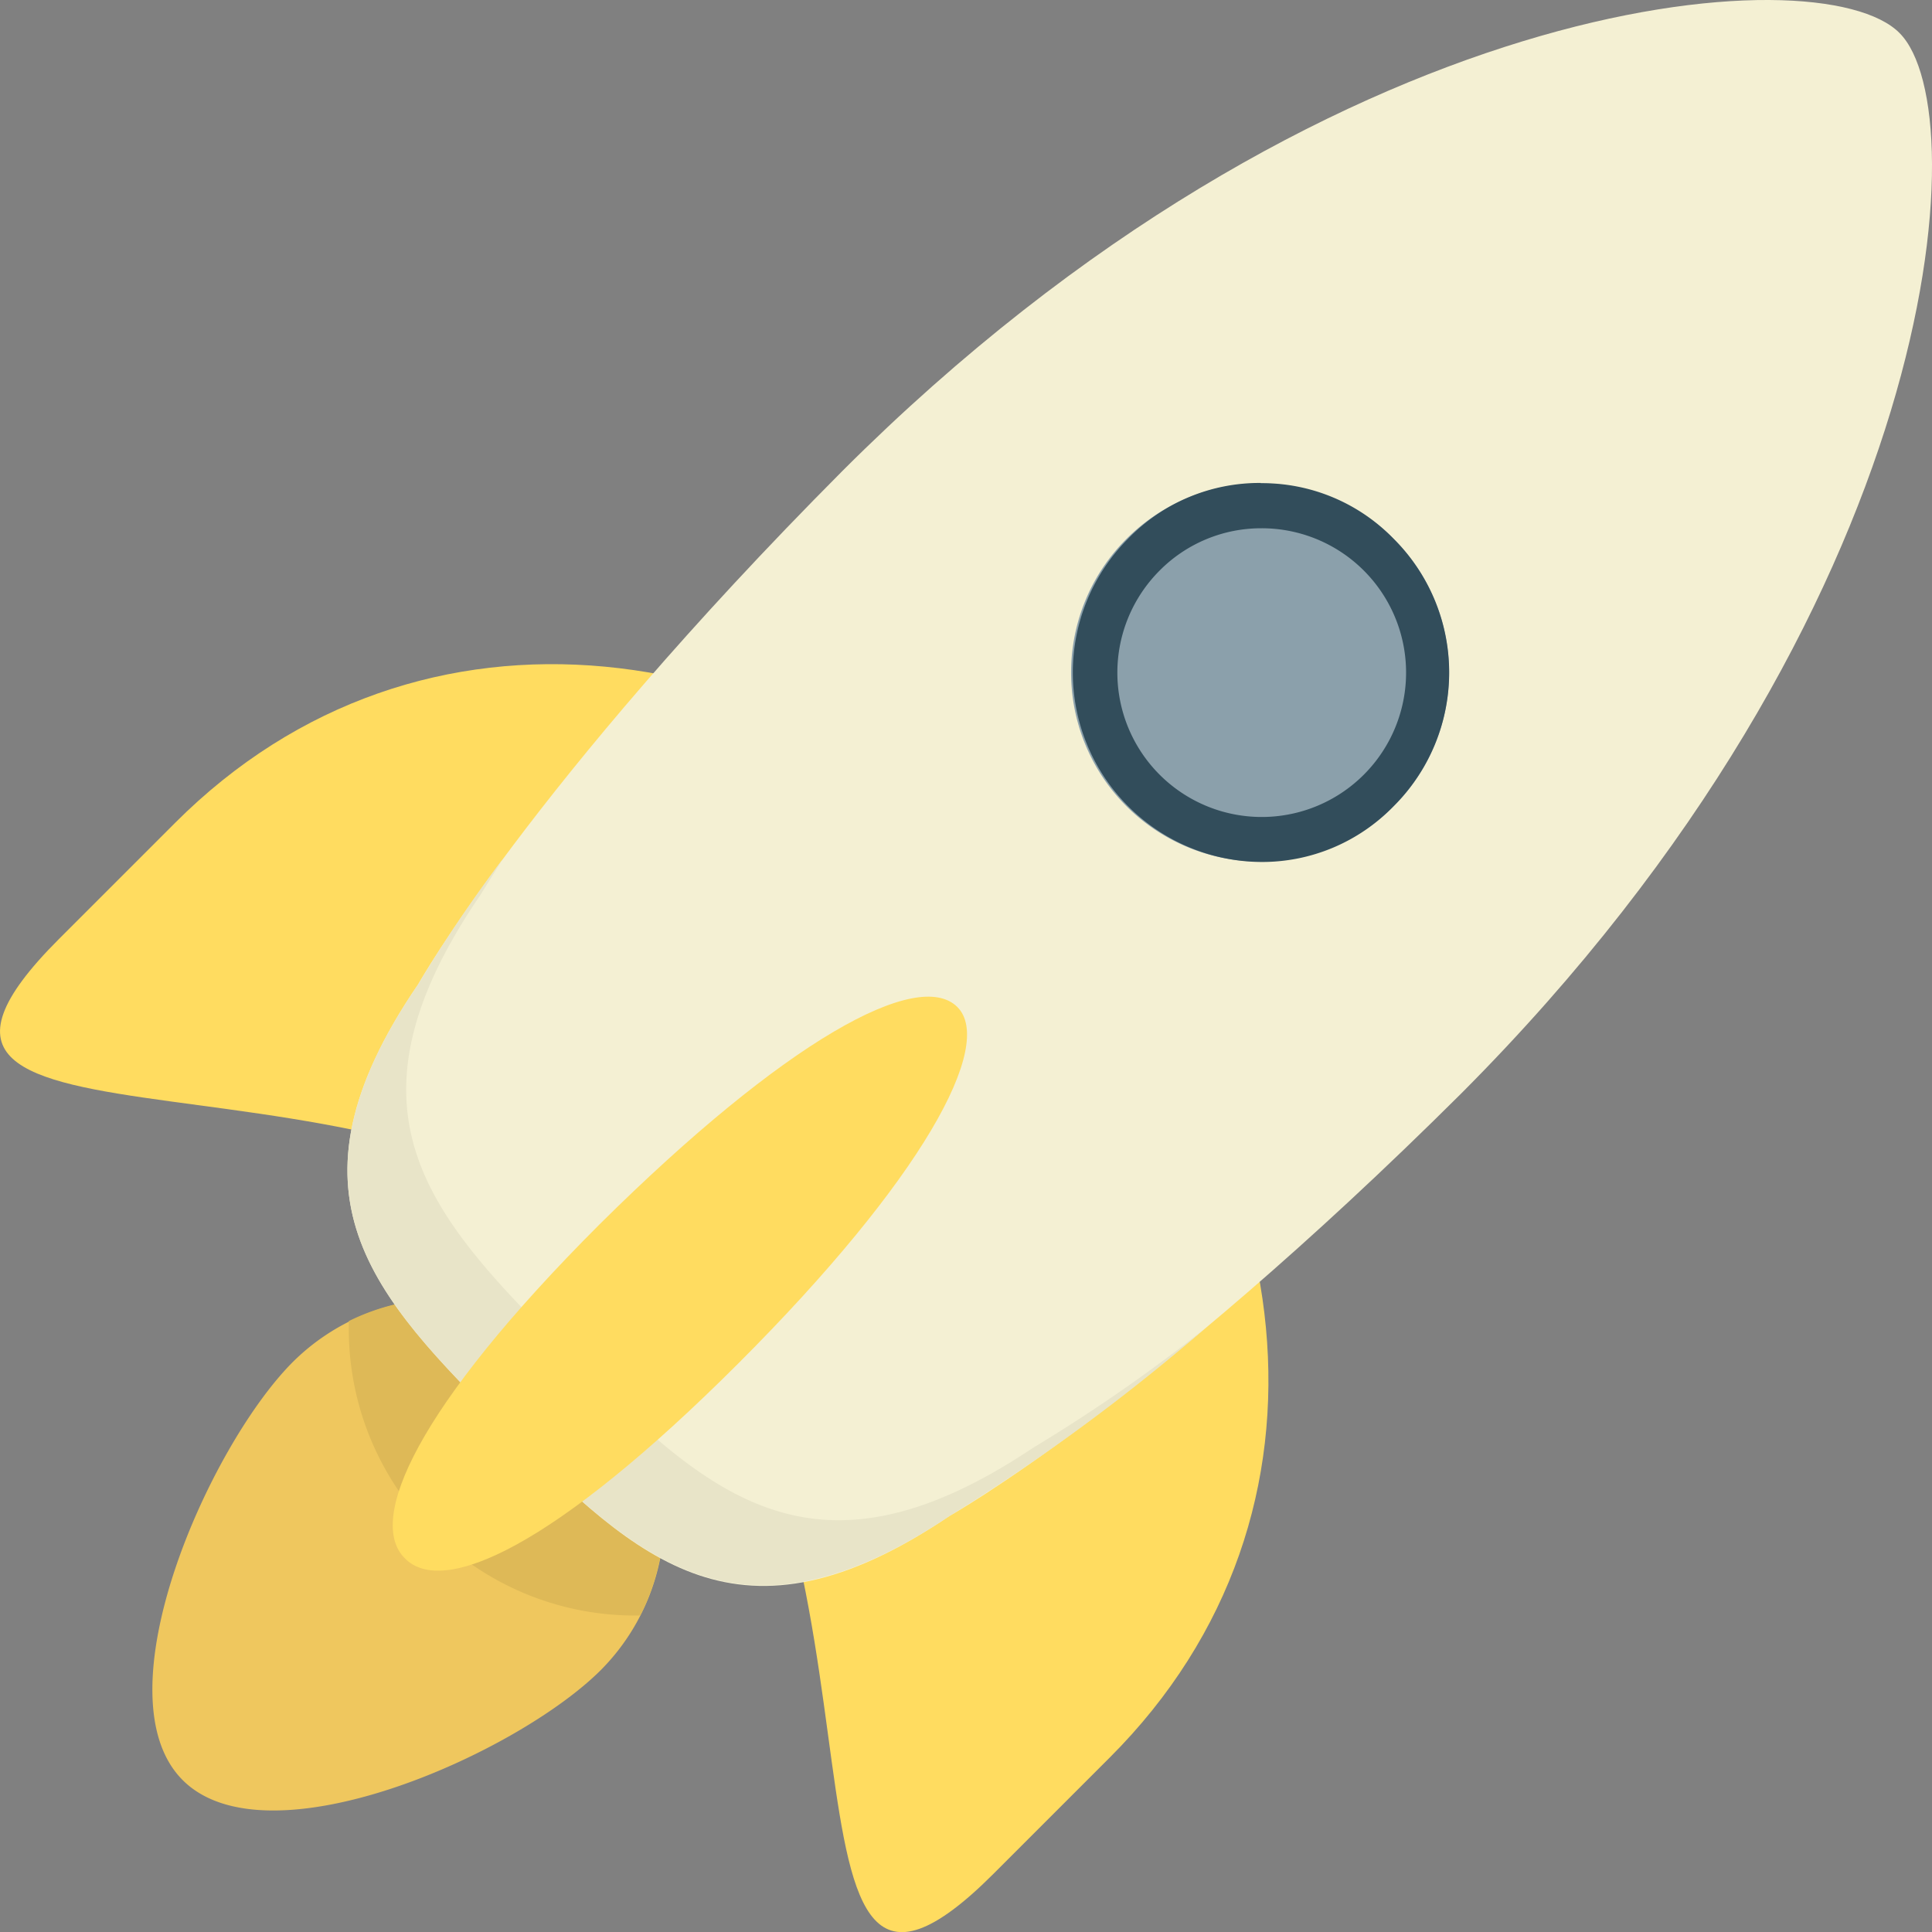 <svg xmlns="http://www.w3.org/2000/svg" width="59.997" height="60" viewBox="0 0 59.997 60">
  <rect x="0" y="0" width="59.997" height="60" fill="#808080" stroke="none"/>
  <g id="rocket" transform="translate(-0.014 0)">
    <path id="Path_109" data-name="Path 109" d="M53.683,340.642a6.793,6.793,0,0,1,0,9.566c-2.626,2.626-10.363,6.049-12.989,3.423s.8-10.363,3.423-12.989A6.792,6.792,0,0,1,53.683,340.642Z" transform="translate(-35.006 -298.35)" fill="#efc75e"/>
    <path id="Path_110" data-name="Path 110" d="M90.99,339.311v.281a8.886,8.886,0,0,0,8.862,8.862h.188a6.778,6.778,0,0,0-9.05-9.144Z" transform="translate(-80.144 -298.285)" fill="#deb957"/>
    <path id="Path_111" data-name="Path 111" d="M32.463,180.186c8.018,8.018,9.613,19.413,2.016,27.009l-3.611,3.611c-7.6,7.6-2.345-10.644-10.363-18.663S-5.8,189.423,1.843,181.78l3.611-3.611c7.6-7.6,18.991-6,27.01,2.016Z" transform="translate(0 -152.618)" fill="#ffdc60"/>
    <path id="Path_112" data-name="Path 112" d="M138.862,1.027c2.438,2.438,1.36,17.912-13.6,32.918-9.753,9.707-15.9,13.13-15.9,13.13-6.518,4.408-9.66,1.407-13.786-2.72s-7.174-7.268-2.72-13.786c0,0,3.47-6.19,13.176-15.943C121-.332,136.423-1.458,138.862,1.027Z" transform="translate(-79.858)" fill="#f4f0d3"/>
    <path id="Path_113" data-name="Path 113" d="M111.946,242.351c-6.8,4.548-10.082,1.454-14.349-2.814-4.314-4.314-7.456-7.549-2.813-14.349l.7-1.125a44.218,44.218,0,0,0-2.626,3.892c-4.455,6.518-1.407,9.66,2.72,13.786s7.268,7.081,13.786,2.72a61.263,61.263,0,0,0,7.925-5.815A50.954,50.954,0,0,1,111.946,242.351Z" transform="translate(-79.858 -197.386)" fill="#e8e4c8"/>
    <path id="Path_114" data-name="Path 114" d="M289.37,127.817a5.869,5.869,0,1,1-8.3,0A5.859,5.859,0,0,1,289.37,127.817Z" transform="translate(-246.075 -111.081)" fill="#8ba0ab"/>
    <path id="Path_115" data-name="Path 115" d="M119.982,260.283c1.172,1.172-1.078,5.346-6.8,11.066s-9.191,7.268-10.363,6.049c-1.172-1.172.328-4.642,6.049-10.363C114.636,261.315,118.762,259.064,119.982,260.283Z" transform="translate(-90.238 -229.011)" fill="#ffdc60"/>
    <path id="Path_116" data-name="Path 116" d="M285.591,127.4a4.483,4.483,0,1,1-3.142,1.313,4.438,4.438,0,0,1,3.142-1.313m0-1.407a5.676,5.676,0,0,0-4.126,1.735,5.885,5.885,0,0,0,4.126,10.035,5.676,5.676,0,0,0,4.126-1.735,5.859,5.859,0,0,0,0-8.3A5.676,5.676,0,0,0,285.591,126Z" transform="translate(-246.423 -110.995)" fill="#324d5b"/>
  </g>
</svg>
